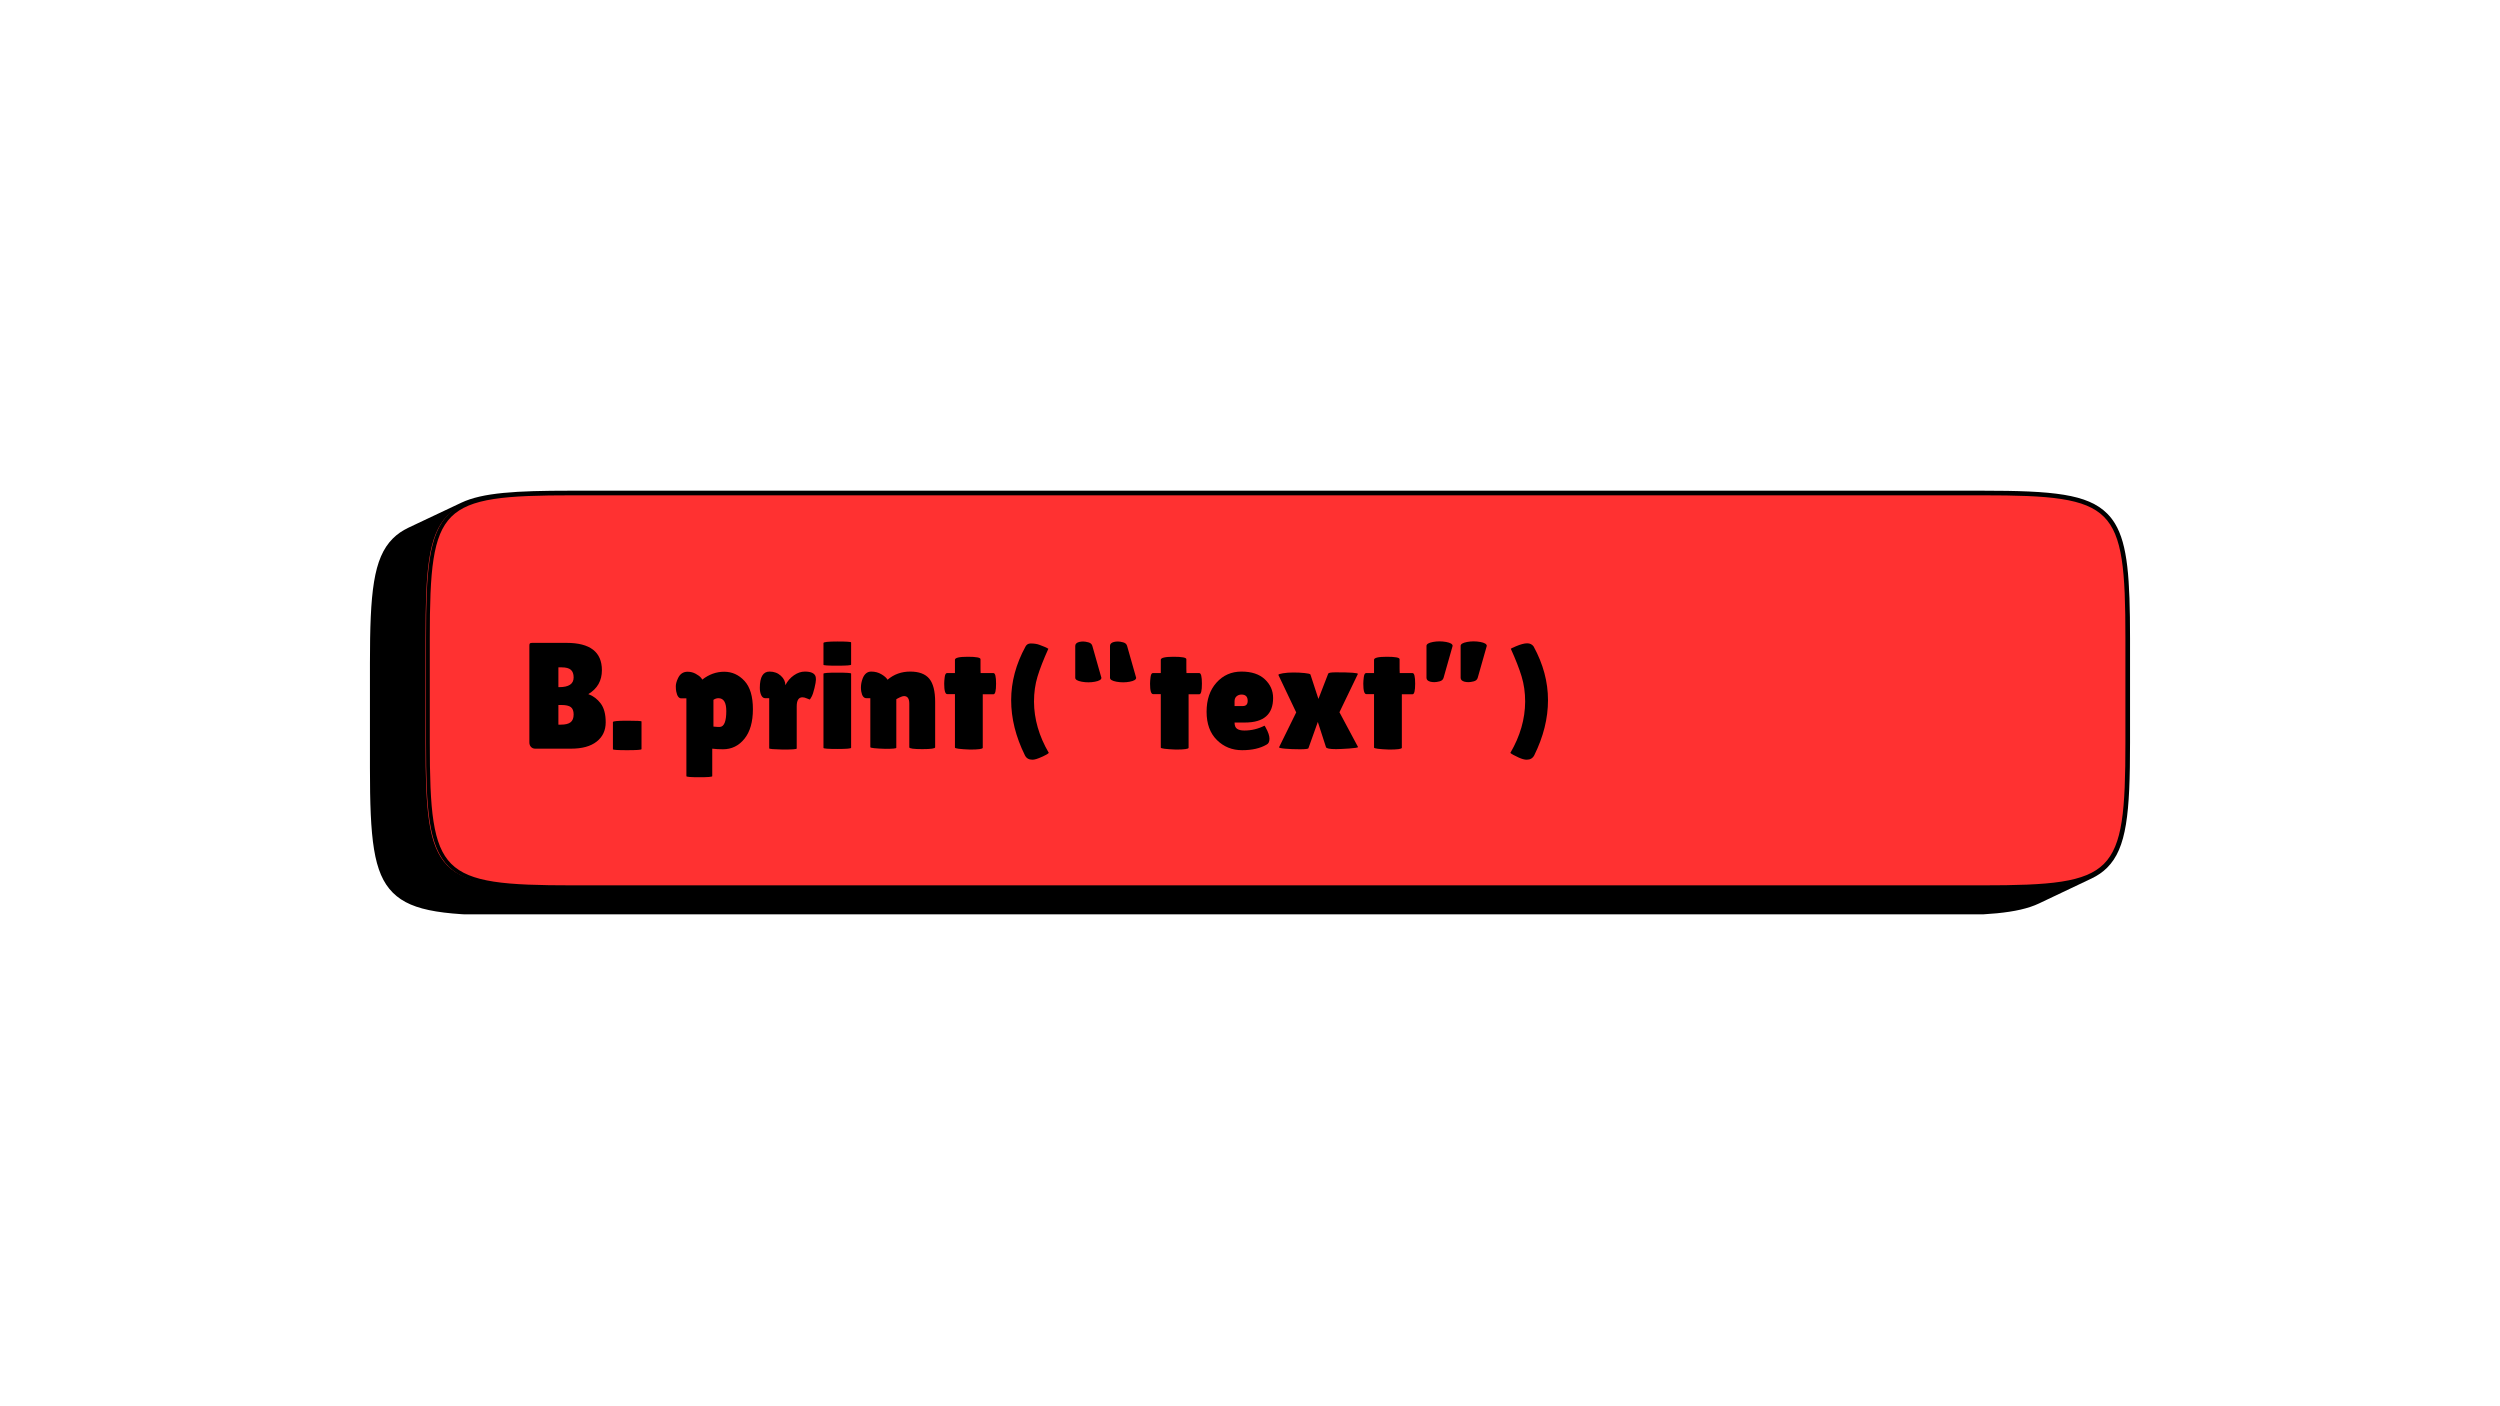 <svg xmlns="http://www.w3.org/2000/svg" xmlns:xlink="http://www.w3.org/1999/xlink" width="1920" zoomAndPan="magnify" viewBox="0 0 1440 810" height="1080" preserveAspectRatio="xMidYMid meet" version="1.0"><defs><g/><clipPath id="e04eb84930"><path d="M 213.086 282.633 L 1226.902 282.633 L 1226.902 526.656 L 213.086 526.656 Z M 213.086 282.633 " clip-rule="nonzero"/></clipPath><clipPath id="9f6254a647"><path d="M 214 282.633 L 1226.902 282.633 L 1226.902 526.656 L 214 526.656 Z M 214 282.633 " clip-rule="nonzero"/></clipPath></defs><g clip-path="url(#e04eb84930)"><path fill="#000000" d="M 226.262 514.18 C 214.988 502.91 213.086 482.887 213.086 442.27 L 213.086 382.102 C 213.086 341.484 214.988 321.461 226.262 310.191 C 228.773 307.68 231.719 305.633 235.227 303.969 L 235.262 303.953 L 265.652 289.586 L 265.684 289.57 C 277.934 283.781 297.055 282.633 328.594 282.633 L 1141.82 282.633 C 1182.438 282.633 1202.457 284.535 1213.73 295.809 C 1215.457 297.531 1216.961 299.461 1218.273 301.641 C 1225.539 313.688 1226.902 333.316 1226.902 367.711 L 1226.902 427.871 C 1226.902 468.484 1225 488.508 1213.73 499.777 C 1211.227 502.277 1208.293 504.32 1204.797 505.98 C 1204.785 505.984 1204.777 505.992 1204.766 505.996 L 1174.508 520.371 L 1174.473 520.387 L 1174.441 520.402 C 1162.191 526.207 1143.062 527.355 1111.492 527.355 L 298.18 527.355 C 257.559 527.355 237.535 525.453 226.262 514.18 Z M 226.262 514.18 " fill-opacity="1" fill-rule="nonzero"/></g><path fill="#ff3131" d="M 328.594 284.215 C 251.152 284.215 245.094 290.273 245.094 367.711 L 245.094 427.871 C 245.094 505.309 251.152 511.371 328.594 511.371 L 1141.82 511.371 C 1219.262 511.371 1225.324 505.309 1225.324 427.871 L 1225.324 367.711 C 1225.324 290.273 1219.262 284.215 1141.82 284.215 Z M 328.594 284.215 " fill-opacity="1" fill-rule="nonzero"/><g clip-path="url(#9f6254a647)"><path stroke-linecap="butt" transform="matrix(-0.218, 0, 0, 0.218, 1226.904, 282.634)" fill="none" stroke-linejoin="miter" d="M 4114.898 7.24 C 4469.635 7.24 4497.388 34.993 4497.388 389.712 L 4497.388 665.288 C 4497.388 1020.007 4469.635 1047.778 4114.898 1047.778 L 389.742 1047.778 C 35.005 1047.778 7.235 1020.007 7.235 665.288 L 7.235 389.712 C 7.235 34.993 35.005 7.24 389.742 7.24 Z M 4114.898 7.24 " stroke="#000000" stroke-width="10" stroke-opacity="1" stroke-miterlimit="10"/></g><g fill="#000000" fill-opacity="1"><g transform="translate(299.602, 431.235)"><g><path d="M 47.094 -45.188 C 47.094 -39.145 44.484 -34.555 39.266 -31.422 C 42.109 -30.379 44.488 -28.582 46.406 -26.031 C 48.32 -23.477 49.281 -19.863 49.281 -15.188 C 49.281 -10.52 47.551 -6.82 44.094 -4.094 C 40.645 -1.363 35.695 0 29.25 0 L 8.703 0 C 7.711 0 6.898 -0.332 6.266 -1 C 5.629 -1.664 5.312 -2.551 5.312 -3.656 L 5.312 -59.375 C 5.312 -60.008 5.41 -60.426 5.609 -60.625 C 5.816 -60.832 6.238 -60.938 6.875 -60.938 L 26.734 -60.938 C 40.305 -60.938 47.094 -55.688 47.094 -45.188 Z M 22.031 -46.844 L 22.031 -35.438 L 22.469 -35.438 C 28.031 -35.438 30.812 -37.289 30.812 -41 C 30.812 -43.031 30.273 -44.508 29.203 -45.438 C 28.129 -46.375 26.348 -46.844 23.859 -46.844 Z M 22.031 -25.156 L 22.031 -13.844 L 23.594 -13.844 C 26.094 -13.844 27.922 -14.305 29.078 -15.234 C 30.234 -16.16 30.812 -17.641 30.812 -19.672 C 30.812 -21.703 30.273 -23.125 29.203 -23.938 C 28.129 -24.75 26.348 -25.156 23.859 -25.156 Z M 22.031 -25.156 "/></g></g></g><g fill="#000000" fill-opacity="1"><g transform="translate(351.311, 431.235)"><g><path d="M 18.203 0.266 C 18.203 0.672 15.457 0.875 9.969 0.875 C 4.477 0.875 1.734 0.695 1.734 0.344 L 1.734 -15.328 C 1.734 -15.848 4.477 -16.109 9.969 -16.109 C 15.457 -16.109 18.203 -15.961 18.203 -15.672 Z M 18.203 0.266 "/></g></g></g><g fill="#000000" fill-opacity="1"><g transform="translate(371.246, 431.235)"><g/></g></g><g fill="#000000" fill-opacity="1"><g transform="translate(387.611, 431.235)"><g><path d="M 22.641 15.844 C 22.641 16.25 20.156 16.453 15.188 16.453 C 10.227 16.453 7.75 16.25 7.75 15.844 L 7.75 -28.984 L 4.781 -28.984 C 3.395 -28.984 2.441 -30.266 1.922 -32.828 C 1.742 -33.641 1.656 -34.68 1.656 -35.953 C 1.656 -37.234 2.062 -38.742 2.875 -40.484 C 4.031 -43.035 5.883 -44.312 8.438 -44.312 C 10.125 -44.312 11.676 -43.922 13.094 -43.141 C 14.52 -42.359 15.508 -41.633 16.062 -40.969 C 16.613 -40.301 16.891 -39.906 16.891 -39.781 C 20.773 -42.801 24.984 -44.312 29.516 -44.312 C 34.047 -44.312 37.938 -42.555 41.188 -39.047 C 44.438 -35.535 46.062 -30.109 46.062 -22.766 C 46.062 -15.422 44.438 -9.734 41.188 -5.703 C 37.938 -1.672 33.812 0.344 28.812 0.344 C 26.551 0.344 24.492 0.227 22.641 0 Z M 26.203 -29.078 C 25.211 -29.078 24.254 -28.758 23.328 -28.125 L 23.328 -12.719 C 24.316 -12.594 25.113 -12.531 25.719 -12.531 C 26.332 -12.531 26.812 -12.531 27.156 -12.531 C 29.539 -12.77 30.734 -15.816 30.734 -21.672 C 30.734 -26.609 29.223 -29.078 26.203 -29.078 Z M 26.203 -29.078 "/></g></g></g><g fill="#000000" fill-opacity="1"><g transform="translate(435.925, 431.235)"><g><path d="M 22.984 -0.094 C 22.984 0.312 20.344 0.516 15.062 0.516 C 9.781 0.398 7.141 0.172 7.141 -0.172 L 7.141 -29.078 L 4.781 -29.078 C 3.852 -29.078 3.113 -29.641 2.562 -30.766 C 2.008 -31.898 1.734 -33.312 1.734 -35 C 1.734 -41.27 3.594 -44.406 7.312 -44.406 C 9.926 -44.406 12.102 -43.602 13.844 -42 C 15.582 -40.406 16.453 -38.594 16.453 -36.562 C 17.672 -38.945 19.312 -40.848 21.375 -42.266 C 23.438 -43.691 25.539 -44.406 27.688 -44.406 C 31.051 -44.406 33.082 -43.535 33.781 -41.797 C 33.957 -41.328 34.047 -40.641 34.047 -39.734 C 34.047 -38.836 33.77 -37.227 33.219 -34.906 C 32.664 -32.582 32.098 -30.898 31.516 -29.859 C 30.93 -28.816 30.582 -28.297 30.469 -28.297 C 30.352 -28.297 29.816 -28.508 28.859 -28.938 C 27.898 -29.375 27.047 -29.594 26.297 -29.594 C 24.086 -29.594 22.984 -27.852 22.984 -24.375 Z M 22.984 -0.094 "/></g></g></g><g fill="#000000" fill-opacity="1"><g transform="translate(470.398, 431.235)"><g><path d="M 19.844 -0.516 C 19.844 -0.055 17.188 0.172 11.875 0.172 C 6.57 0.172 3.922 -0.031 3.922 -0.438 L 3.922 -43.188 C 3.922 -43.594 6.57 -43.797 11.875 -43.797 C 17.188 -43.797 19.844 -43.617 19.844 -43.266 Z M 19.844 -48.406 C 19.844 -48 17.188 -47.797 11.875 -47.797 C 6.57 -47.797 3.922 -47.969 3.922 -48.312 L 3.922 -60.859 C 3.922 -61.441 6.57 -61.734 11.875 -61.734 C 17.188 -61.734 19.844 -61.555 19.844 -61.203 Z M 19.844 -48.406 "/></g></g></g><g fill="#000000" fill-opacity="1"><g transform="translate(494.163, 431.235)"><g><path d="M 22.109 -0.516 C 22.109 -0.109 20.02 0.094 15.844 0.094 C 10.039 -0.082 7.141 -0.406 7.141 -0.875 L 7.141 -29.078 L 4.875 -29.078 C 3.363 -29.078 2.379 -30.352 1.922 -32.906 C 1.797 -33.664 1.734 -34.422 1.734 -35.172 C 1.734 -36.973 2.082 -38.773 2.781 -40.578 C 3.832 -43.129 5.457 -44.406 7.656 -44.406 C 9.863 -44.406 11.836 -43.879 13.578 -42.828 C 15.316 -41.785 16.477 -40.742 17.062 -39.703 C 20.719 -42.836 25.07 -44.406 30.125 -44.406 C 35.176 -44.406 38.832 -43.039 41.094 -40.312 C 43.352 -37.582 44.484 -33.113 44.484 -26.906 L 44.484 -0.781 C 44.484 -0.082 42 0.266 37.031 0.266 C 32.07 0.266 29.594 -0.082 29.594 -0.781 L 29.594 -25.938 C 29.594 -28.844 28.578 -30.297 26.547 -30.297 C 25.973 -30.297 25.16 -30.047 24.109 -29.547 C 23.066 -29.055 22.398 -28.695 22.109 -28.469 Z M 22.109 -0.516 "/></g></g></g><g fill="#000000" fill-opacity="1"><g transform="translate(542.128, 431.235)"><g><path d="M 23.938 -0.516 C 23.938 0.172 21.5 0.516 16.625 0.516 C 10.82 0.285 7.922 -0.086 7.922 -0.609 L 7.922 -31.422 L 3.484 -31.422 C 2.316 -31.422 1.734 -33.426 1.734 -37.438 C 1.734 -38.477 1.832 -39.754 2.031 -41.266 C 2.238 -42.773 2.664 -43.531 3.312 -43.531 L 7.922 -43.531 L 7.922 -51.188 C 7.922 -52.352 10.375 -52.938 15.281 -52.938 C 20.188 -52.938 22.641 -52.473 22.641 -51.547 L 22.641 -45.969 L 22.719 -43.531 L 30.125 -43.531 C 31.113 -43.531 31.609 -41.5 31.609 -37.438 C 31.609 -33.375 31.113 -31.344 30.125 -31.344 L 23.938 -31.344 Z M 23.938 -0.516 "/></g></g></g><g fill="#000000" fill-opacity="1"><g transform="translate(574.163, 431.235)"><g><path d="M 16.547 -58.859 C 17.18 -60.016 18.164 -60.594 19.5 -60.594 C 21.531 -60.594 23.211 -60.332 24.547 -59.812 C 25.879 -59.289 26.879 -58.898 27.547 -58.641 C 28.223 -58.379 28.938 -58.016 29.688 -57.547 C 26.906 -51.391 24.832 -46.078 23.469 -41.609 C 22.102 -37.141 21.422 -32.297 21.422 -27.078 C 21.473 -17.035 24.316 -7.195 29.953 2.438 C 29.367 3.02 28.25 3.688 26.594 4.438 C 24.938 5.195 23.66 5.707 22.766 5.969 C 21.867 6.227 21.129 6.359 20.547 6.359 C 18.453 6.359 17 5.516 16.188 3.828 C 10.906 -6.848 8.266 -17.438 8.266 -27.938 C 8.266 -38.445 11.023 -48.754 16.547 -58.859 Z M 16.547 -58.859 "/></g></g></g><g fill="#000000" fill-opacity="1"><g transform="translate(611.595, 431.235)"><g><path d="M 7.75 -40.828 L 7.75 -59.203 C 7.75 -60.305 8.504 -61.062 10.016 -61.469 C 10.766 -61.645 11.531 -61.734 12.312 -61.734 C 13.102 -61.734 14.109 -61.57 15.328 -61.25 C 16.547 -60.926 17.301 -60.242 17.594 -59.203 L 22.812 -40.828 C 22.812 -39.785 21.562 -39.031 19.062 -38.562 C 17.844 -38.332 16.594 -38.219 15.312 -38.219 C 14.039 -38.219 12.77 -38.332 11.5 -38.562 C 9 -39.031 7.75 -39.785 7.75 -40.828 Z M 27.766 -40.828 L 27.766 -59.203 C 27.766 -60.305 28.52 -61.062 30.031 -61.469 C 30.789 -61.645 31.562 -61.734 32.344 -61.734 C 33.125 -61.734 34.125 -61.57 35.344 -61.25 C 36.562 -60.926 37.316 -60.242 37.609 -59.203 L 42.828 -40.828 C 42.828 -39.785 41.582 -39.031 39.094 -38.562 C 37.875 -38.332 36.625 -38.219 35.344 -38.219 C 34.07 -38.219 32.797 -38.332 31.516 -38.562 C 29.016 -39.031 27.766 -39.785 27.766 -40.828 Z M 27.766 -40.828 "/></g></g></g><g fill="#000000" fill-opacity="1"><g transform="translate(660.693, 431.235)"><g><path d="M 23.938 -0.516 C 23.938 0.172 21.5 0.516 16.625 0.516 C 10.82 0.285 7.922 -0.086 7.922 -0.609 L 7.922 -31.422 L 3.484 -31.422 C 2.316 -31.422 1.734 -33.426 1.734 -37.438 C 1.734 -38.477 1.832 -39.754 2.031 -41.266 C 2.238 -42.773 2.664 -43.531 3.312 -43.531 L 7.922 -43.531 L 7.922 -51.188 C 7.922 -52.352 10.375 -52.938 15.281 -52.938 C 20.188 -52.938 22.641 -52.473 22.641 -51.547 L 22.641 -45.969 L 22.719 -43.531 L 30.125 -43.531 C 31.113 -43.531 31.609 -41.5 31.609 -37.438 C 31.609 -33.375 31.113 -31.344 30.125 -31.344 L 23.938 -31.344 Z M 23.938 -0.516 "/></g></g></g><g fill="#000000" fill-opacity="1"><g transform="translate(692.728, 431.235)"><g><path d="M 36.828 -2.344 C 33.172 -0.195 28.469 0.875 22.719 0.875 C 16.977 0.875 12.133 -1.082 8.188 -5 C 4.238 -8.926 2.266 -14.352 2.266 -21.281 C 2.266 -28.219 4.164 -33.805 7.969 -38.047 C 11.77 -42.285 16.57 -44.406 22.375 -44.406 C 28.176 -44.406 32.66 -42.922 35.828 -39.953 C 38.992 -36.992 40.578 -33.398 40.578 -29.172 C 40.578 -19.766 35.176 -15.062 24.375 -15.062 L 18.375 -15.062 C 18.375 -13.32 18.852 -12.117 19.812 -11.453 C 20.77 -10.785 22.176 -10.453 24.031 -10.453 C 28.094 -10.453 31.953 -11.379 35.609 -13.234 C 35.672 -13.297 35.93 -12.891 36.391 -12.016 C 37.785 -9.516 38.484 -7.41 38.484 -5.703 C 38.484 -3.992 37.93 -2.875 36.828 -2.344 Z M 25.938 -27.516 C 25.938 -29.953 24.75 -31.172 22.375 -31.172 C 21.27 -31.172 20.328 -30.836 19.547 -30.172 C 18.766 -29.504 18.375 -28.531 18.375 -27.25 L 18.375 -24.547 L 23.078 -24.547 C 24.984 -24.547 25.938 -25.535 25.938 -27.516 Z M 25.938 -27.516 "/></g></g></g><g fill="#000000" fill-opacity="1"><g transform="translate(735.035, 431.235)"><g><path d="M 30.031 -43.266 C 30.27 -43.734 31.723 -43.969 34.391 -43.969 C 43.098 -43.969 47.332 -43.648 47.094 -43.016 L 36.484 -20.984 C 43.617 -7.629 47.188 -0.953 47.188 -0.953 C 47.188 -0.609 45.441 -0.316 41.953 -0.078 C 38.473 0.148 36.008 0.266 34.562 0.266 C 30.906 0.266 28.961 -0.113 28.734 -0.875 L 24.031 -15.406 L 18.625 -0.266 C 18.508 0.141 16.852 0.344 13.656 0.344 C 10.469 0.344 7.625 0.227 5.125 0 C 2.633 -0.227 1.504 -0.52 1.734 -0.875 L 11.578 -20.891 C 4.734 -35.234 1.312 -42.43 1.312 -42.484 C 1.312 -42.836 2.191 -43.156 3.953 -43.438 C 5.723 -43.727 7.727 -43.875 9.969 -43.875 C 12.207 -43.875 14.344 -43.77 16.375 -43.562 C 18.406 -43.363 19.535 -43.094 19.766 -42.75 L 24.375 -28.641 Z M 30.031 -43.266 "/></g></g></g><g fill="#000000" fill-opacity="1"><g transform="translate(783.523, 431.235)"><g><path d="M 23.938 -0.516 C 23.938 0.172 21.5 0.516 16.625 0.516 C 10.82 0.285 7.922 -0.086 7.922 -0.609 L 7.922 -31.422 L 3.484 -31.422 C 2.316 -31.422 1.734 -33.426 1.734 -37.438 C 1.734 -38.477 1.832 -39.754 2.031 -41.266 C 2.238 -42.773 2.664 -43.531 3.312 -43.531 L 7.922 -43.531 L 7.922 -51.188 C 7.922 -52.352 10.375 -52.938 15.281 -52.938 C 20.188 -52.938 22.641 -52.473 22.641 -51.547 L 22.641 -45.969 L 22.719 -43.531 L 30.125 -43.531 C 31.113 -43.531 31.609 -41.5 31.609 -37.438 C 31.609 -33.375 31.113 -31.344 30.125 -31.344 L 23.938 -31.344 Z M 23.938 -0.516 "/></g></g></g><g fill="#000000" fill-opacity="1"><g transform="translate(815.558, 431.235)"><g><path d="M 15.938 -40.828 C 15.645 -39.785 14.891 -39.102 13.672 -38.781 C 12.453 -38.469 11.445 -38.312 10.656 -38.312 C 9.875 -38.312 9.109 -38.395 8.359 -38.562 C 6.848 -38.969 6.094 -39.723 6.094 -40.828 L 6.094 -59.203 C 6.094 -60.242 7.344 -61 9.844 -61.469 C 11.062 -61.695 12.305 -61.812 13.578 -61.812 C 14.859 -61.812 16.133 -61.695 17.406 -61.469 C 19.906 -61 21.156 -60.242 21.156 -59.203 Z M 35.609 -40.828 C 35.316 -39.785 34.562 -39.102 33.344 -38.781 C 32.125 -38.469 31.125 -38.312 30.344 -38.312 C 29.562 -38.312 28.789 -38.395 28.031 -38.562 C 26.52 -38.969 25.766 -39.723 25.766 -40.828 L 25.766 -59.203 C 25.766 -60.242 27.016 -61 29.516 -61.469 C 30.734 -61.695 31.977 -61.812 33.25 -61.812 C 34.531 -61.812 35.812 -61.695 37.094 -61.469 C 39.582 -61 40.828 -60.242 40.828 -59.203 Z M 35.609 -40.828 "/></g></g></g><g fill="#000000" fill-opacity="1"><g transform="translate(861.695, 431.235)"><g><path d="M 21.672 -58.859 C 27.191 -48.754 29.953 -38.445 29.953 -27.938 C 29.953 -17.438 27.312 -6.848 22.031 3.828 C 21.156 5.516 19.703 6.359 17.672 6.359 C 16.453 6.359 14.941 5.953 13.141 5.141 C 10.473 3.922 8.848 3.02 8.266 2.438 C 13.898 -7.195 16.742 -17.035 16.797 -27.078 C 16.797 -32.297 16.113 -37.141 14.75 -41.609 C 13.395 -46.078 11.32 -51.391 8.531 -57.547 C 8.531 -57.66 9.488 -58.125 11.406 -58.938 C 14.133 -60.102 16.312 -60.688 17.938 -60.688 C 19.562 -60.688 20.805 -60.078 21.672 -58.859 Z M 21.672 -58.859 "/></g></g></g></svg>